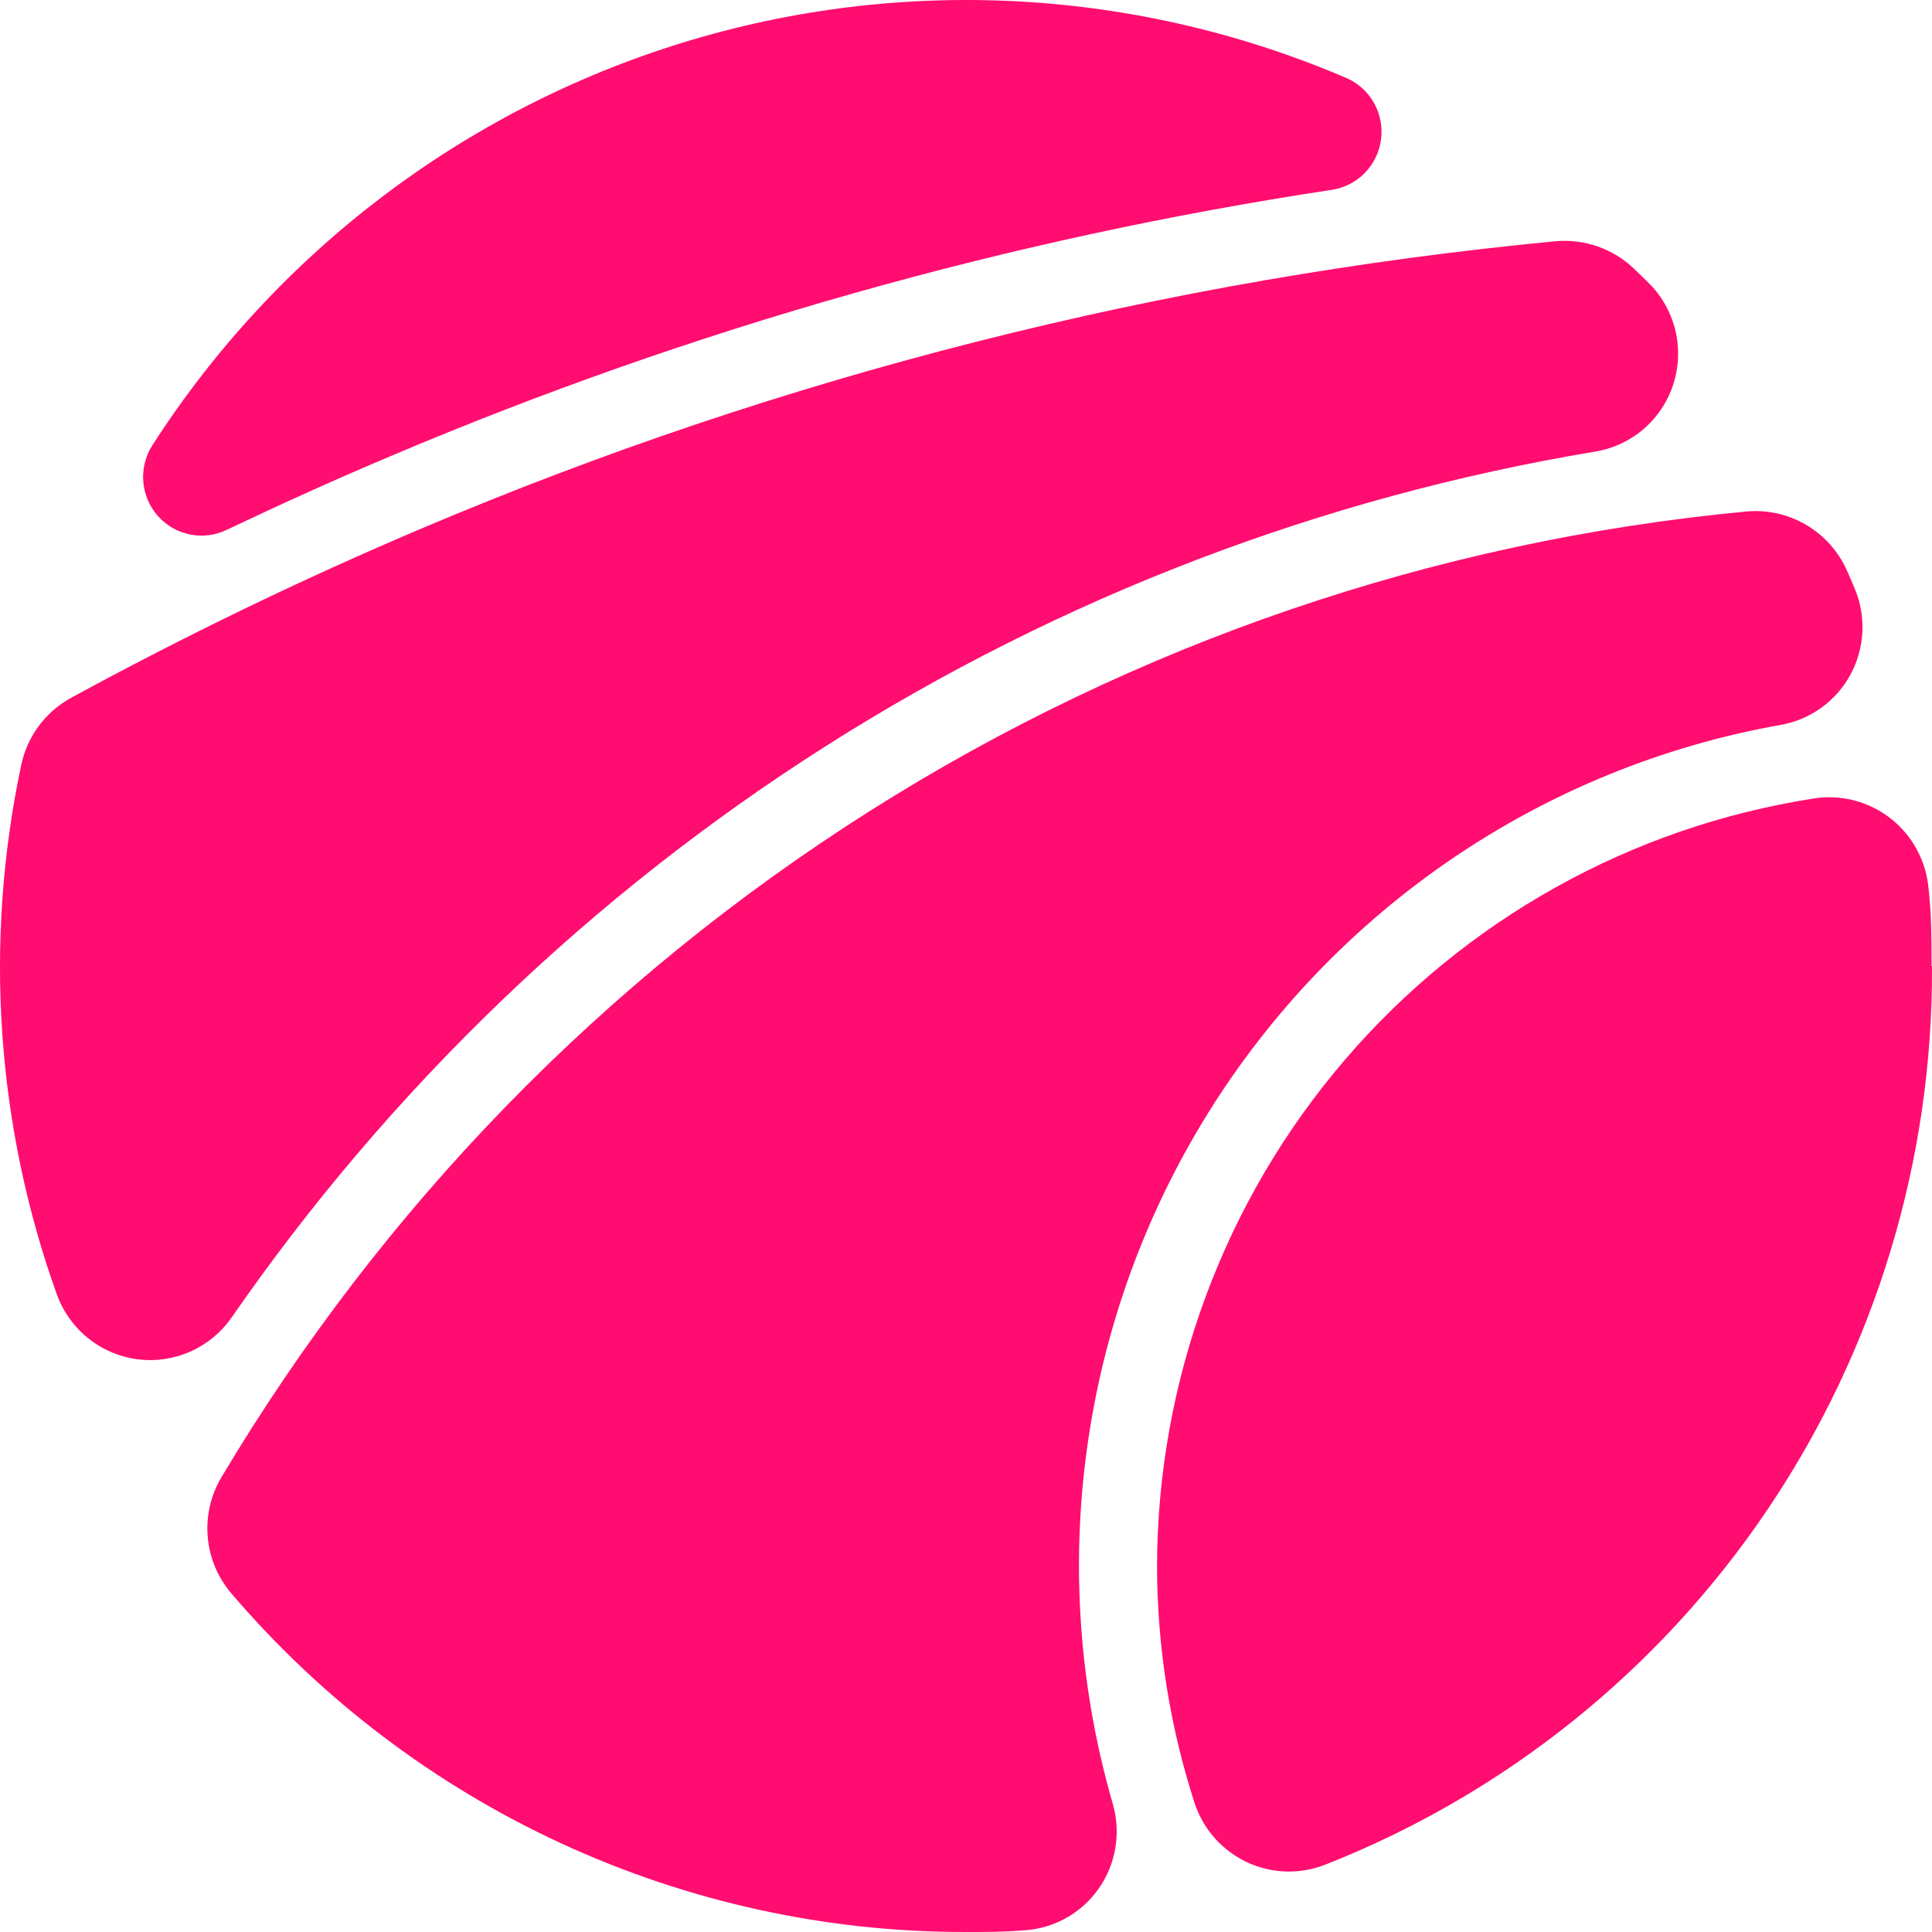 <svg width="144" height="144" viewBox="0 0 144 144" fill="none" xmlns="http://www.w3.org/2000/svg">
<path d="M143.965 72.009C143.965 70.068 143.965 68.16 143.747 66.269C143.663 65.245 143.369 64.25 142.884 63.346C142.399 62.441 141.734 61.647 140.929 61.013C140.125 60.379 139.199 59.919 138.209 59.661C137.22 59.404 136.188 59.354 135.179 59.516C121.577 61.628 109.174 68.55 100.201 79.037C91.228 89.524 86.277 102.886 86.238 116.716C86.246 122.726 87.193 128.696 89.044 134.41C89.363 135.37 89.874 136.255 90.546 137.01C91.217 137.765 92.034 138.374 92.948 138.801C93.862 139.228 94.852 139.463 95.859 139.491C96.866 139.52 97.869 139.342 98.805 138.969C112.185 133.698 123.663 124.481 131.73 112.529C139.797 100.577 144.074 86.451 143.999 72.009" fill="#FF0D70"/>
<path d="M16.498 110.115C15.703 111.456 15.348 113.014 15.484 114.568C15.619 116.123 16.239 117.595 17.254 118.776C24.026 126.702 32.424 133.06 41.873 137.414C51.322 141.768 61.596 144.015 71.991 144C73.402 144 74.83 144 76.225 143.882C77.334 143.831 78.418 143.529 79.394 142.996C80.37 142.464 81.213 141.717 81.86 140.81C82.507 139.903 82.94 138.86 83.128 137.761C83.316 136.661 83.254 135.533 82.945 134.461C80.459 125.881 79.8 116.871 81.011 108.018C82.221 99.165 85.274 90.667 89.97 83.079C94.667 75.49 100.902 68.982 108.268 63.976C115.635 58.971 123.968 55.581 132.726 54.029C133.813 53.838 134.844 53.404 135.742 52.758C136.64 52.112 137.382 51.272 137.913 50.299C138.444 49.326 138.75 48.246 138.809 47.138C138.868 46.03 138.678 44.923 138.253 43.899C138.068 43.443 137.85 42.97 137.648 42.497C137.009 41.078 135.945 39.894 134.605 39.111C133.265 38.327 131.716 37.982 130.172 38.124C106.931 40.315 84.53 47.973 64.781 60.48C45.033 72.987 28.492 89.991 16.498 110.115Z" fill="#FF0D70"/>
<path d="M29.132 33.988C51.596 24.47 75.153 17.805 99.259 14.15C100.191 14.011 101.054 13.572 101.717 12.898C102.379 12.224 102.806 11.352 102.933 10.413C103.06 9.475 102.88 8.52 102.421 7.692C101.961 6.865 101.246 6.21 100.384 5.827C84.712 -0.895 67.18 -1.833 50.886 3.178C34.592 8.189 20.585 18.827 11.341 33.211C10.834 34.016 10.602 34.966 10.681 35.915C10.76 36.864 11.146 37.762 11.779 38.471C12.412 39.18 13.259 39.662 14.189 39.843C15.12 40.024 16.084 39.895 16.935 39.475C20.951 37.567 25.016 35.727 29.132 33.988Z" fill="#FF0D70"/>
<path d="M5.225 52.053C4.285 52.58 3.471 53.305 2.838 54.18C2.206 55.055 1.77 56.057 1.562 57.118C-1.21 70.249 -0.279 83.897 4.251 96.524C4.721 97.795 5.528 98.913 6.585 99.757C7.641 100.601 8.907 101.138 10.245 101.312C11.584 101.486 12.944 101.289 14.179 100.743C15.415 100.196 16.478 99.322 17.254 98.212C29.041 81.181 44.103 66.695 61.552 55.61C79.001 44.524 98.483 37.063 118.848 33.667C120.186 33.459 121.441 32.883 122.474 32.004C123.507 31.124 124.279 29.976 124.705 28.684C125.13 27.393 125.193 26.008 124.886 24.683C124.579 23.358 123.914 22.143 122.965 21.174L121.805 20.042C121.029 19.296 120.102 18.727 119.088 18.371C118.073 18.016 116.995 17.883 115.925 17.983C86.837 20.762 58.34 27.981 31.417 39.391C22.457 43.195 13.726 47.416 5.225 52.053Z" fill="#FF0D70"/>
</svg>
